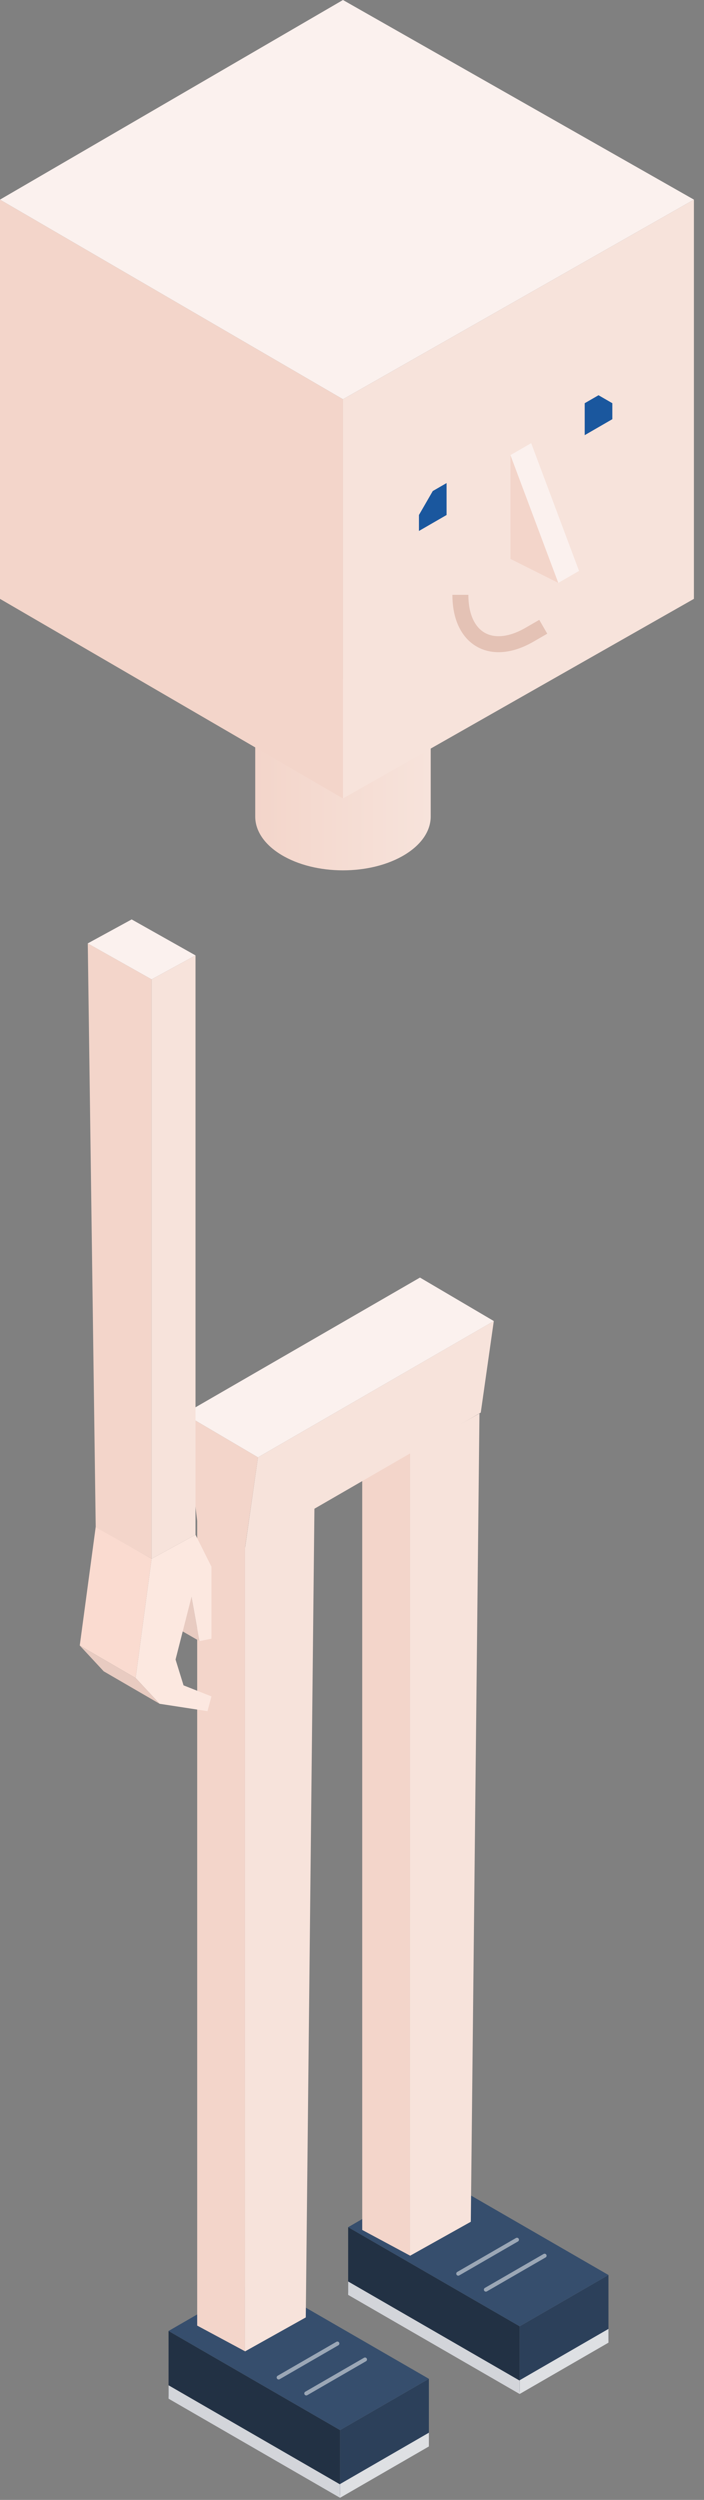 <svg width="170" height="603" viewBox="0 0 170 603" fill="none" xmlns="http://www.w3.org/2000/svg">
<rect x="0" y="0" width="170" height="603" fill="#808080" stroke="none"/>
<rect width="47.827" height="15.757" transform="matrix(0.866 0.5 3.18351e-05 1 40.705 562.254)" fill="#223144"/>
<rect width="47.827" height="3.231" transform="matrix(0.866 0.5 3.18351e-05 1 40.705 575.355)" fill="#D3D5DA"/>
<rect width="24.758" height="15.757" transform="matrix(0.866 -0.5 -3.18351e-05 1 82.124 586.168)" fill="#2C405A"/>
<rect width="24.758" height="3.317" transform="matrix(0.866 -0.5 -3.18351e-05 1 82.123 599.171)" fill="#DEE0E3"/>
<rect width="24.758" height="47.827" transform="matrix(0.866 -0.5 0.866 0.5 40.705 562.255)" fill="#364E6D"/>
<path d="M73.963 577.322L88.14 569.137" stroke="white" stroke-opacity="0.5" stroke-width="0.964" stroke-linecap="round"/>
<path d="M67.291 573.47L81.469 565.285" stroke="white" stroke-opacity="0.5" stroke-width="0.964" stroke-linecap="round"/>
<rect width="47.827" height="15.757" transform="matrix(0.866 0.5 3.18351e-05 1 84.072 537.216)" fill="#223144"/>
<rect width="47.827" height="3.231" transform="matrix(0.866 0.5 3.18351e-05 1 84.072 550.317)" fill="#D3D5DA"/>
<rect width="24.758" height="15.757" transform="matrix(0.866 -0.5 -3.18351e-05 1 125.491 561.13)" fill="#2C405A"/>
<rect width="24.758" height="3.317" transform="matrix(0.866 -0.5 -3.18351e-05 1 125.491 574.133)" fill="#DEE0E3"/>
<rect width="24.758" height="47.827" transform="matrix(0.866 -0.5 0.866 0.5 84.072 537.217)" fill="#364E6D"/>
<path d="M117.33 552.284L131.508 544.099" stroke="white" stroke-opacity="0.5" stroke-width="0.964" stroke-linecap="round"/>
<path d="M110.658 548.432L124.836 540.246" stroke="white" stroke-opacity="0.5" stroke-width="0.964" stroke-linecap="round"/>
<path d="M99.007 350.322L115.778 340.95L113.688 535.912L99.006 544.117L99.007 350.322Z" fill="#F7E3DB"/>
<path d="M99.004 350.552L87.468 344.36L87.47 537.883L99.006 544.075L99.004 350.552Z" fill="#F3D5CA"/>
<path d="M59.155 373.248L75.926 363.877L73.837 558.984L59.154 567.189L59.155 373.248Z" fill="#F7E3DB"/>
<path d="M59.153 372.857L47.617 366.667L47.618 560.955L59.154 567.146L59.153 372.857Z" fill="#F3D5CA"/>
<path d="M62.295 351.526L119.242 318.646L116.095 340.726L59.148 373.606L62.295 351.526Z" fill="#F7E3DB"/>
<path d="M44.467 341.039L62.295 351.526L59.15 373.477L47.614 366.817L44.467 341.039Z" fill="#F3D5CA"/>
<path d="M44.467 341.039L101.415 308.162L119.244 318.649L62.295 351.526L44.467 341.039Z" fill="#FBF1EE"/>
<path d="M36.609 389.201L48.175 395.852L46.248 385.181L36.609 389.201Z" fill="#E8CBC1"/>
<path d="M36.609 375.99L23.115 368.279L19.26 396.912L32.754 404.745L36.609 375.99Z" fill="#FADBD0"/>
<path d="M32.754 404.745L36.609 375.99L47.212 370.207L51.067 377.918L51.067 395.267L48.175 395.852L46.248 385.181L42.392 400.298L44.32 406.523L51.067 409.191L50.103 412.748L38.537 410.97L32.754 404.745Z" fill="#FCE8E0"/>
<path d="M19.26 396.912L32.754 404.745L38.537 410.97L25.043 403.137L19.26 396.912Z" fill="#E8CBC1"/>
<path d="M36.609 236.232L21.196 227.557L23.115 368.396L36.609 375.99L36.609 236.232Z" fill="#F3D5CA"/>
<path d="M36.609 236.232L47.212 230.449L47.212 370.207L36.609 375.99L36.609 236.232Z" fill="#F7E3DB"/>
<path d="M21.188 227.557L31.794 221.774L47.212 230.449L36.609 236.232L21.188 227.557Z" fill="#FBF1EE"/>
<path fill-rule="evenodd" clip-rule="evenodd" d="M104.005 176.682C104.005 173.363 101.936 170.043 97.799 167.51C89.526 162.445 76.112 162.445 67.838 167.51C63.701 170.043 61.633 173.363 61.633 176.682L61.633 196.964C61.633 200.284 63.701 203.603 67.838 206.136C76.112 211.202 89.526 211.202 97.799 206.136C101.936 203.603 104.005 200.284 104.005 196.964L104.005 176.682Z" fill="url(#paint0_linear_8_391)"/>
<path d="M1.40346e-05 48.15L82.819 96.301L82.819 192.601L4.65787e-06 144.451L1.40346e-05 48.15Z" fill="#F3D5CA"/>
<path d="M82.819 96.301L167.563 48.15L167.563 144.451L82.819 192.601L82.819 96.301Z" fill="#F7E3DB"/>
<path d="M-6.42618e-05 48.15L82.818 1.9252e-05L167.563 48.15L82.819 96.301L-6.42618e-05 48.15Z" fill="#FBF1EE"/>
<path d="M107.838 124.223L107.838 116.519L104.502 118.445L101.166 124.223L101.166 128.075L107.838 124.223Z" fill="#1A579E"/>
<path d="M141.193 104.964L147.865 101.112L147.865 97.26L144.529 95.334L141.193 97.26L141.193 104.964Z" fill="#1A579E"/>
<path d="M111.172 143.481C111.172 154.117 118.638 158.428 127.849 153.109L131.185 151.184" stroke="#993E20" stroke-opacity="0.2" stroke-width="3.855"/>
<path d="M123.266 134.818L123.265 109.783L134.821 140.599L123.266 134.818Z" fill="#F3D5CA"/>
<path d="M128.268 106.894L123.265 109.783L134.821 140.599L139.825 137.71L128.268 106.894Z" fill="#FBF1EE"/>
<defs>
<linearGradient id="paint0_linear_8_391" x1="61.633" y1="186.231" x2="104.005" y2="186.231" gradientUnits="userSpaceOnUse">
<stop stop-color="#F3D5CA"/>
<stop offset="0.99" stop-color="#F7E3DB"/>
</linearGradient>
</defs>
</svg>

